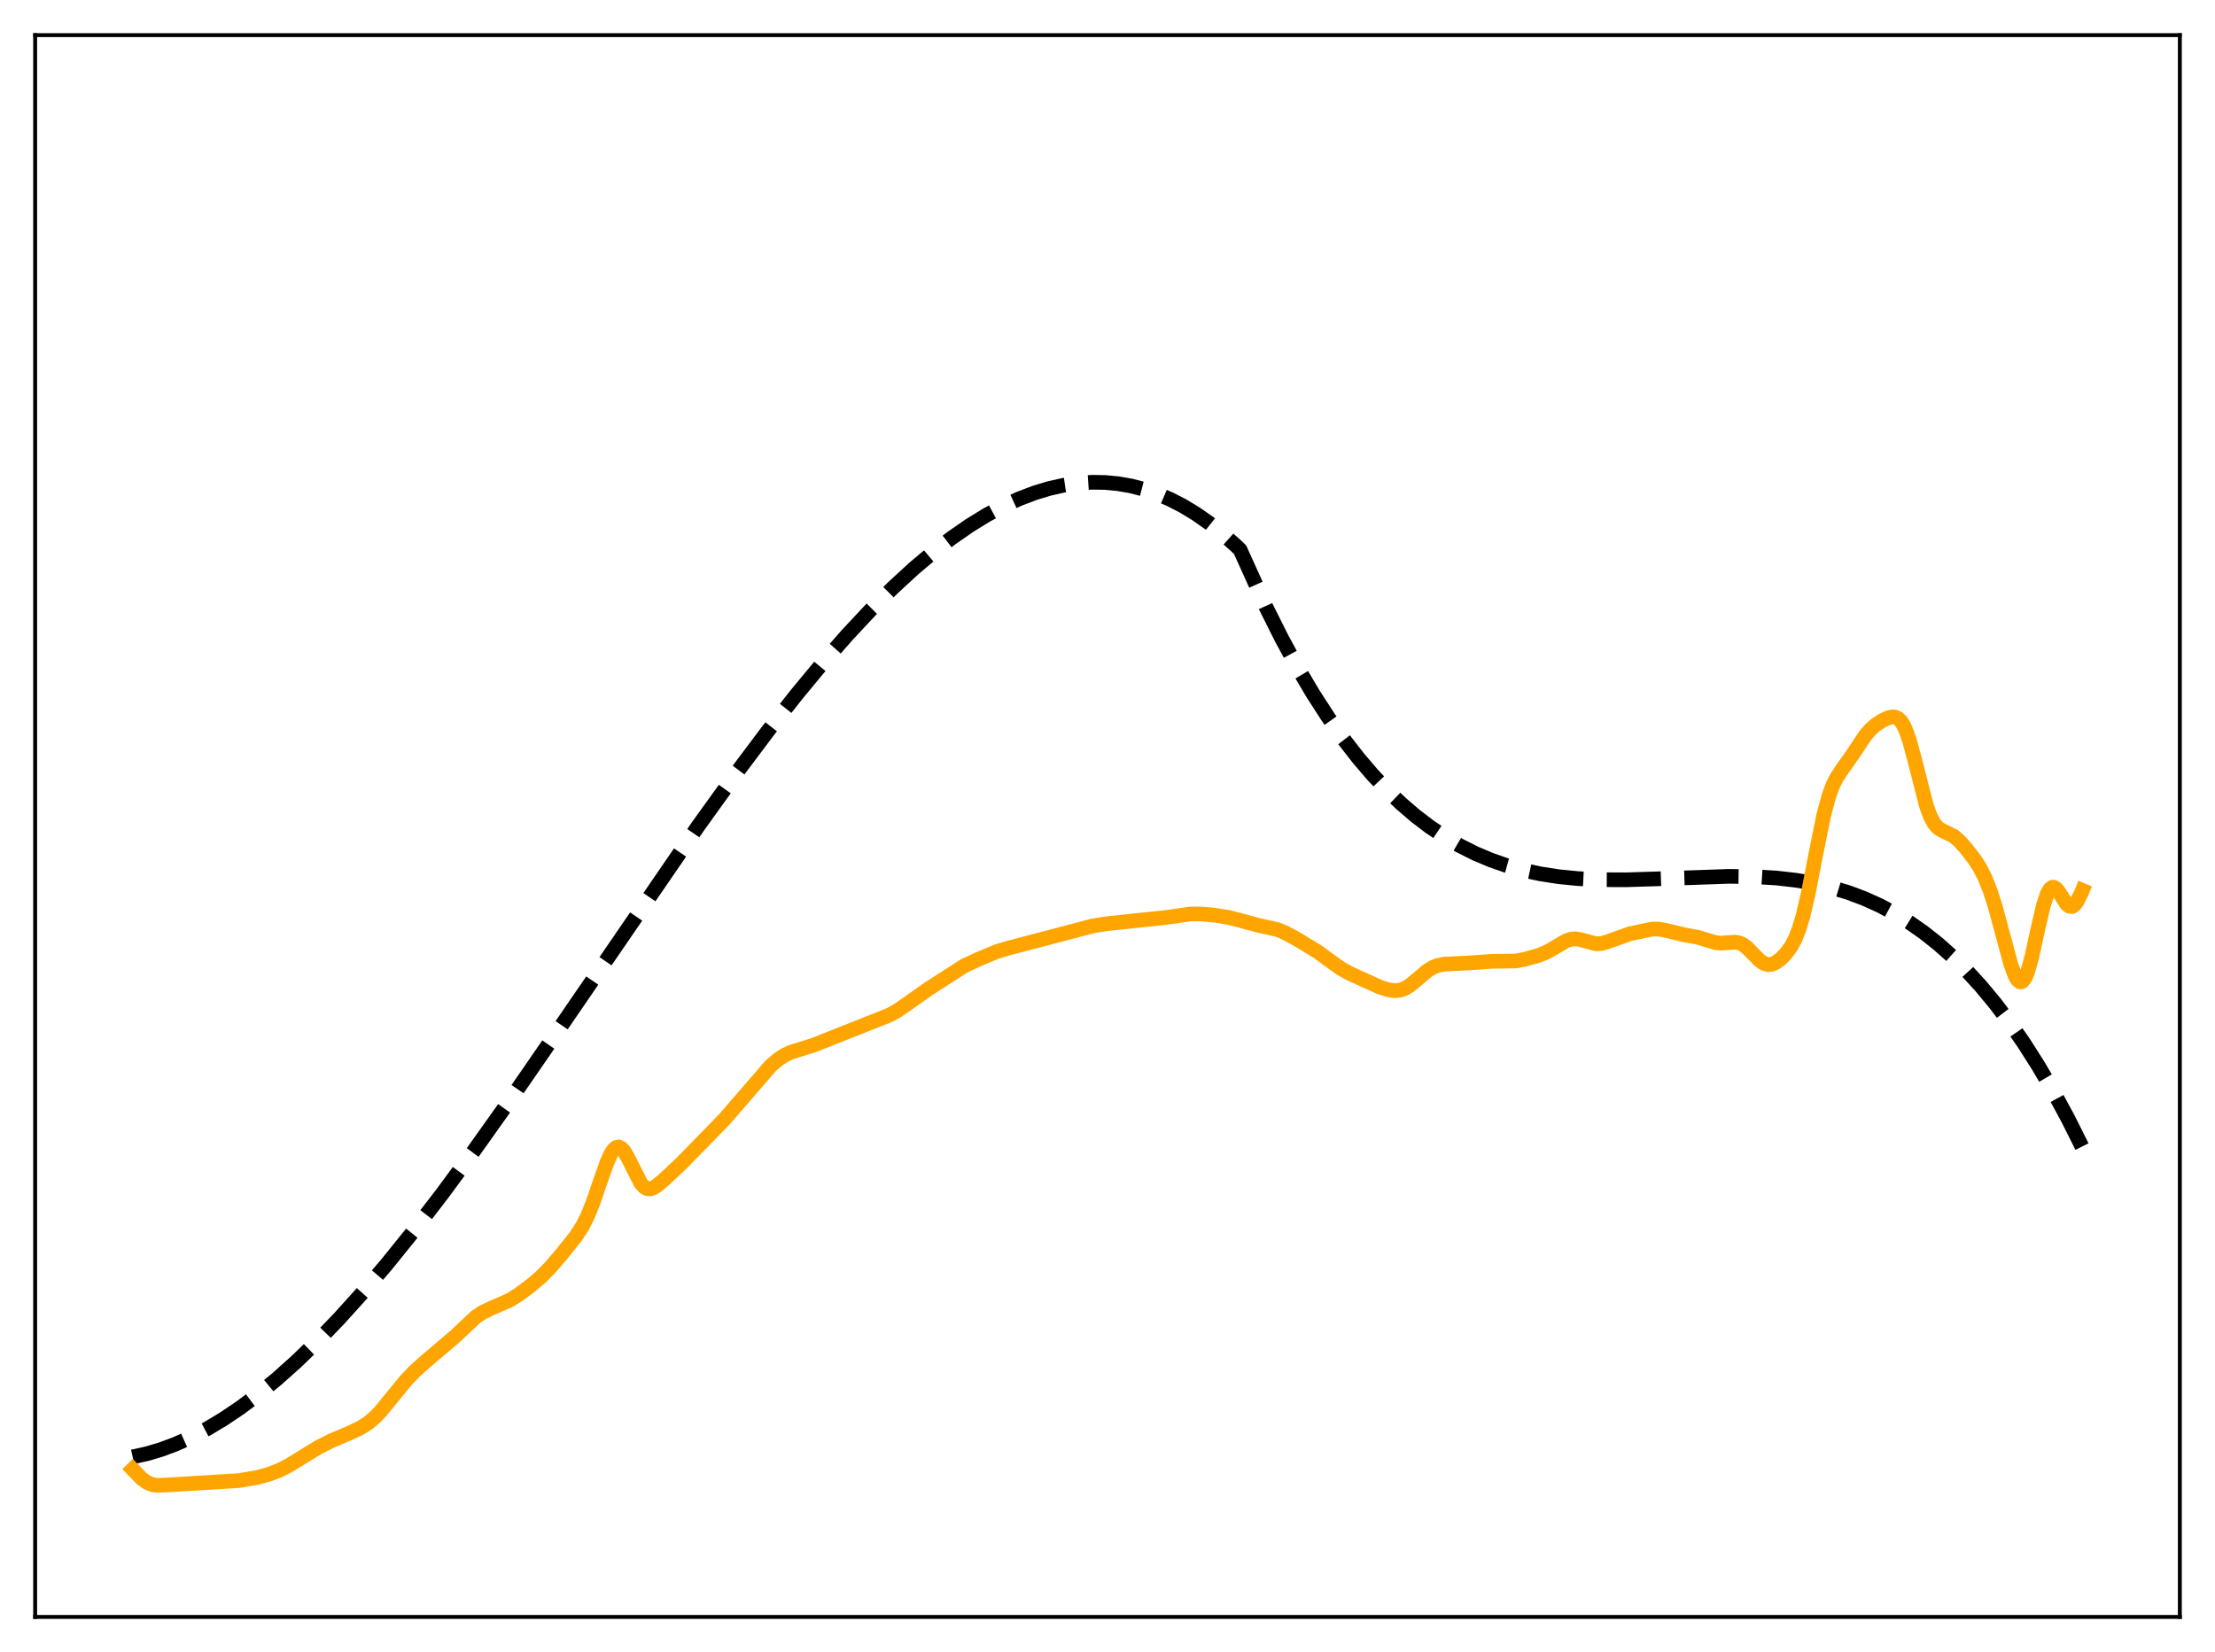 <?xml version="1.0" encoding="utf-8" standalone="no"?>
<!DOCTYPE svg PUBLIC "-//W3C//DTD SVG 1.1//EN"
  "http://www.w3.org/Graphics/SVG/1.1/DTD/svg11.dtd">
<svg xmlns:xlink="http://www.w3.org/1999/xlink" width="453.6pt" height="338.4pt" viewBox="0 0 453.6 338.4" xmlns="http://www.w3.org/2000/svg" version="1.1">
 <defs>
  <style type="text/css">*{stroke-linejoin: round; stroke-linecap: butt}</style>
 </defs>
 <g id="figure_1">
  <g id="patch_1">
   <path d="M 0 338.4 
L 453.6 338.4 
L 453.6 0 
L 0 0 
z
" style="fill: #ffffff"/>
  </g>
  <g id="axes_1">
   <g id="patch_2">
    <path d="M 7.2 331.2 
L 446.4 331.2 
L 446.4 7.2 
L 7.2 7.2 
z
" style="fill: #ffffff"/>
   </g>
   <g id="matplotlib.axis_1"/>
   <g id="matplotlib.axis_2"/>
   <g id="line2d_1">
    <path d="M 27.164 298.416 
L 30.092 297.77 
L 33.02 296.899 
L 35.948 295.809 
L 39.142 294.38 
L 42.336 292.71 
L 45.796 290.638 
L 49.257 288.305 
L 52.983 285.514 
L 56.71 282.448 
L 60.703 278.876 
L 64.961 274.757 
L 69.487 270.056 
L 74.278 264.742 
L 79.335 258.792 
L 84.659 252.19 
L 90.515 244.578 
L 97.169 235.551 
L 104.889 224.686 
L 114.737 210.406 
L 142.953 169.236 
L 150.672 158.507 
L 157.327 149.634 
L 163.183 142.186 
L 168.506 135.756 
L 173.564 129.99 
L 178.355 124.869 
L 182.88 120.366 
L 187.139 116.447 
L 191.132 113.076 
L 194.858 110.209 
L 198.585 107.627 
L 202.045 105.498 
L 205.505 103.639 
L 208.7 102.173 
L 211.894 100.957 
L 214.822 100.07 
L 217.75 99.407 
L 220.678 98.976 
L 223.606 98.785 
L 226.268 98.824 
L 228.929 99.071 
L 231.591 99.533 
L 234.253 100.214 
L 236.915 101.12 
L 239.577 102.256 
L 242.239 103.628 
L 244.9 105.241 
L 247.562 107.1 
L 250.224 109.21 
L 253.152 111.829 
L 253.951 112.598 
L 259.274 124.378 
L 262.468 130.764 
L 265.663 136.652 
L 268.857 142.061 
L 272.051 147.012 
L 275.245 151.524 
L 278.173 155.291 
L 281.101 158.72 
L 284.029 161.829 
L 286.957 164.63 
L 289.885 167.14 
L 292.813 169.375 
L 295.741 171.348 
L 298.935 173.221 
L 302.129 174.822 
L 305.324 176.17 
L 308.518 177.285 
L 311.978 178.253 
L 315.439 178.996 
L 319.165 179.573 
L 323.158 179.971 
L 327.683 180.191 
L 333.007 180.213 
L 339.927 179.998 
L 354.035 179.507 
L 359.359 179.577 
L 363.884 179.856 
L 367.876 180.316 
L 371.603 180.963 
L 375.063 181.779 
L 378.524 182.828 
L 381.718 184.026 
L 384.912 185.464 
L 388.106 187.162 
L 391.034 188.963 
L 393.962 191.015 
L 396.89 193.332 
L 399.818 195.93 
L 402.746 198.825 
L 405.674 202.03 
L 408.602 205.562 
L 411.53 209.435 
L 414.458 213.665 
L 417.386 218.268 
L 420.314 223.258 
L 423.508 229.161 
L 426.436 235.01 
L 426.436 235.01 
" clip-path="url(#p420514a2b3)" style="fill: none; stroke-dasharray: 11.1,4.8; stroke-dashoffset: 0; stroke: #000000; stroke-width: 3"/>
   </g>
   <g id="line2d_2">
    <path d="M 27.164 300.957 
L 29.027 302.876 
L 30.092 303.651 
L 31.156 304.088 
L 32.221 304.241 
L 33.818 304.191 
L 40.473 303.796 
L 48.991 303.274 
L 52.717 302.617 
L 55.113 301.97 
L 57.242 301.15 
L 59.105 300.206 
L 61.767 298.555 
L 65.228 296.443 
L 67.889 295.096 
L 71.616 293.52 
L 73.745 292.513 
L 75.343 291.511 
L 76.673 290.405 
L 78.004 289.023 
L 80.134 286.417 
L 83.062 282.83 
L 84.925 280.867 
L 87.055 278.962 
L 93.177 273.76 
L 97.436 269.752 
L 98.767 268.86 
L 100.364 268.078 
L 104.356 266.333 
L 106.22 265.173 
L 108.615 263.391 
L 110.745 261.579 
L 112.608 259.703 
L 115.004 256.918 
L 117.932 253.238 
L 119.263 251.181 
L 120.327 249.08 
L 121.392 246.465 
L 122.989 241.808 
L 124.32 238.047 
L 125.119 236.309 
L 125.651 235.504 
L 126.183 235.036 
L 126.716 234.93 
L 127.248 235.183 
L 127.78 235.766 
L 128.579 237.129 
L 131.241 242.401 
L 132.039 243.225 
L 132.572 243.482 
L 133.104 243.524 
L 133.636 243.386 
L 134.435 242.933 
L 135.766 241.834 
L 139.492 238.341 
L 148.276 229.35 
L 157.859 218.274 
L 159.456 216.93 
L 160.787 216.081 
L 162.118 215.473 
L 163.981 214.9 
L 166.643 214.065 
L 182.081 207.941 
L 183.679 207.071 
L 185.542 205.796 
L 190.067 202.594 
L 197.52 197.805 
L 200.448 196.446 
L 204.175 194.899 
L 206.57 194.188 
L 219.081 190.9 
L 223.872 189.642 
L 226.534 189.221 
L 233.455 188.485 
L 238.512 187.964 
L 243.836 187.212 
L 245.965 187.211 
L 248.627 187.449 
L 251.555 187.911 
L 253.951 188.522 
L 257.677 189.532 
L 261.67 190.422 
L 263.267 191.097 
L 265.663 192.407 
L 269.921 194.994 
L 272.583 196.959 
L 274.713 198.456 
L 276.576 199.467 
L 282.432 202.132 
L 284.295 202.745 
L 285.626 202.925 
L 286.691 202.822 
L 287.756 202.444 
L 288.82 201.787 
L 290.417 200.438 
L 292.281 198.857 
L 293.345 198.193 
L 294.41 197.761 
L 295.741 197.495 
L 297.604 197.397 
L 301.065 197.23 
L 305.59 196.903 
L 310.381 196.846 
L 312.244 196.497 
L 314.906 195.762 
L 316.503 195.136 
L 318.1 194.264 
L 320.762 192.686 
L 321.827 192.348 
L 322.625 192.295 
L 323.69 192.472 
L 326.884 193.34 
L 327.949 193.265 
L 329.014 192.962 
L 333.805 191.259 
L 338.33 190.307 
L 339.661 190.301 
L 340.992 190.538 
L 345.251 191.55 
L 347.647 191.967 
L 349.51 192.549 
L 351.373 193.083 
L 352.438 193.186 
L 353.769 193.092 
L 355.366 192.985 
L 356.164 193.129 
L 356.963 193.495 
L 357.761 194.096 
L 359.092 195.46 
L 360.423 196.797 
L 361.222 197.34 
L 362.02 197.588 
L 362.819 197.525 
L 363.617 197.186 
L 364.682 196.403 
L 365.747 195.316 
L 366.812 193.85 
L 367.61 192.345 
L 368.409 190.331 
L 369.207 187.688 
L 370.272 183.151 
L 371.869 174.897 
L 373.466 167.014 
L 374.531 163.038 
L 375.329 160.868 
L 376.128 159.27 
L 377.193 157.67 
L 379.588 154.261 
L 381.984 150.648 
L 383.049 149.411 
L 384.113 148.473 
L 385.444 147.607 
L 386.775 146.995 
L 387.574 146.832 
L 388.106 146.882 
L 388.639 147.117 
L 389.171 147.593 
L 389.703 148.358 
L 390.236 149.444 
L 391.034 151.687 
L 392.099 155.628 
L 394.495 165.012 
L 395.293 167.199 
L 396.092 168.693 
L 396.89 169.592 
L 397.689 170.096 
L 400.084 171.263 
L 401.149 172.171 
L 402.48 173.629 
L 404.343 176.023 
L 405.408 177.672 
L 406.473 179.738 
L 407.537 182.392 
L 408.602 185.705 
L 410.199 191.654 
L 411.796 197.543 
L 412.595 199.734 
L 413.127 200.683 
L 413.66 201.121 
L 413.926 201.13 
L 414.192 200.992 
L 414.724 200.271 
L 415.257 198.98 
L 416.055 196.134 
L 417.386 190.052 
L 418.451 185.492 
L 419.249 183.075 
L 419.782 182.125 
L 420.314 181.73 
L 420.58 181.729 
L 421.113 182.066 
L 421.645 182.746 
L 423.242 185.204 
L 423.775 185.637 
L 424.307 185.696 
L 424.839 185.351 
L 425.372 184.627 
L 426.17 183 
L 426.436 182.367 
L 426.436 182.367 
" clip-path="url(#p420514a2b3)" style="fill: none; stroke: #ffa500; stroke-width: 3; stroke-linecap: square"/>
   </g>
   <g id="patch_3">
    <path d="M 7.2 331.2 
L 7.2 7.2 
" style="fill: none; stroke: #000000; stroke-width: 0.8; stroke-linejoin: miter; stroke-linecap: square"/>
   </g>
   <g id="patch_4">
    <path d="M 446.4 331.2 
L 446.4 7.2 
" style="fill: none; stroke: #000000; stroke-width: 0.8; stroke-linejoin: miter; stroke-linecap: square"/>
   </g>
   <g id="patch_5">
    <path d="M 7.2 331.2 
L 446.4 331.2 
" style="fill: none; stroke: #000000; stroke-width: 0.8; stroke-linejoin: miter; stroke-linecap: square"/>
   </g>
   <g id="patch_6">
    <path d="M 7.2 7.2 
L 446.4 7.2 
" style="fill: none; stroke: #000000; stroke-width: 0.8; stroke-linejoin: miter; stroke-linecap: square"/>
   </g>
  </g>
 </g>
 <defs>
  <clipPath id="p420514a2b3">
   <rect x="7.2" y="7.2" width="439.2" height="324"/>
  </clipPath>
 </defs>
</svg>
